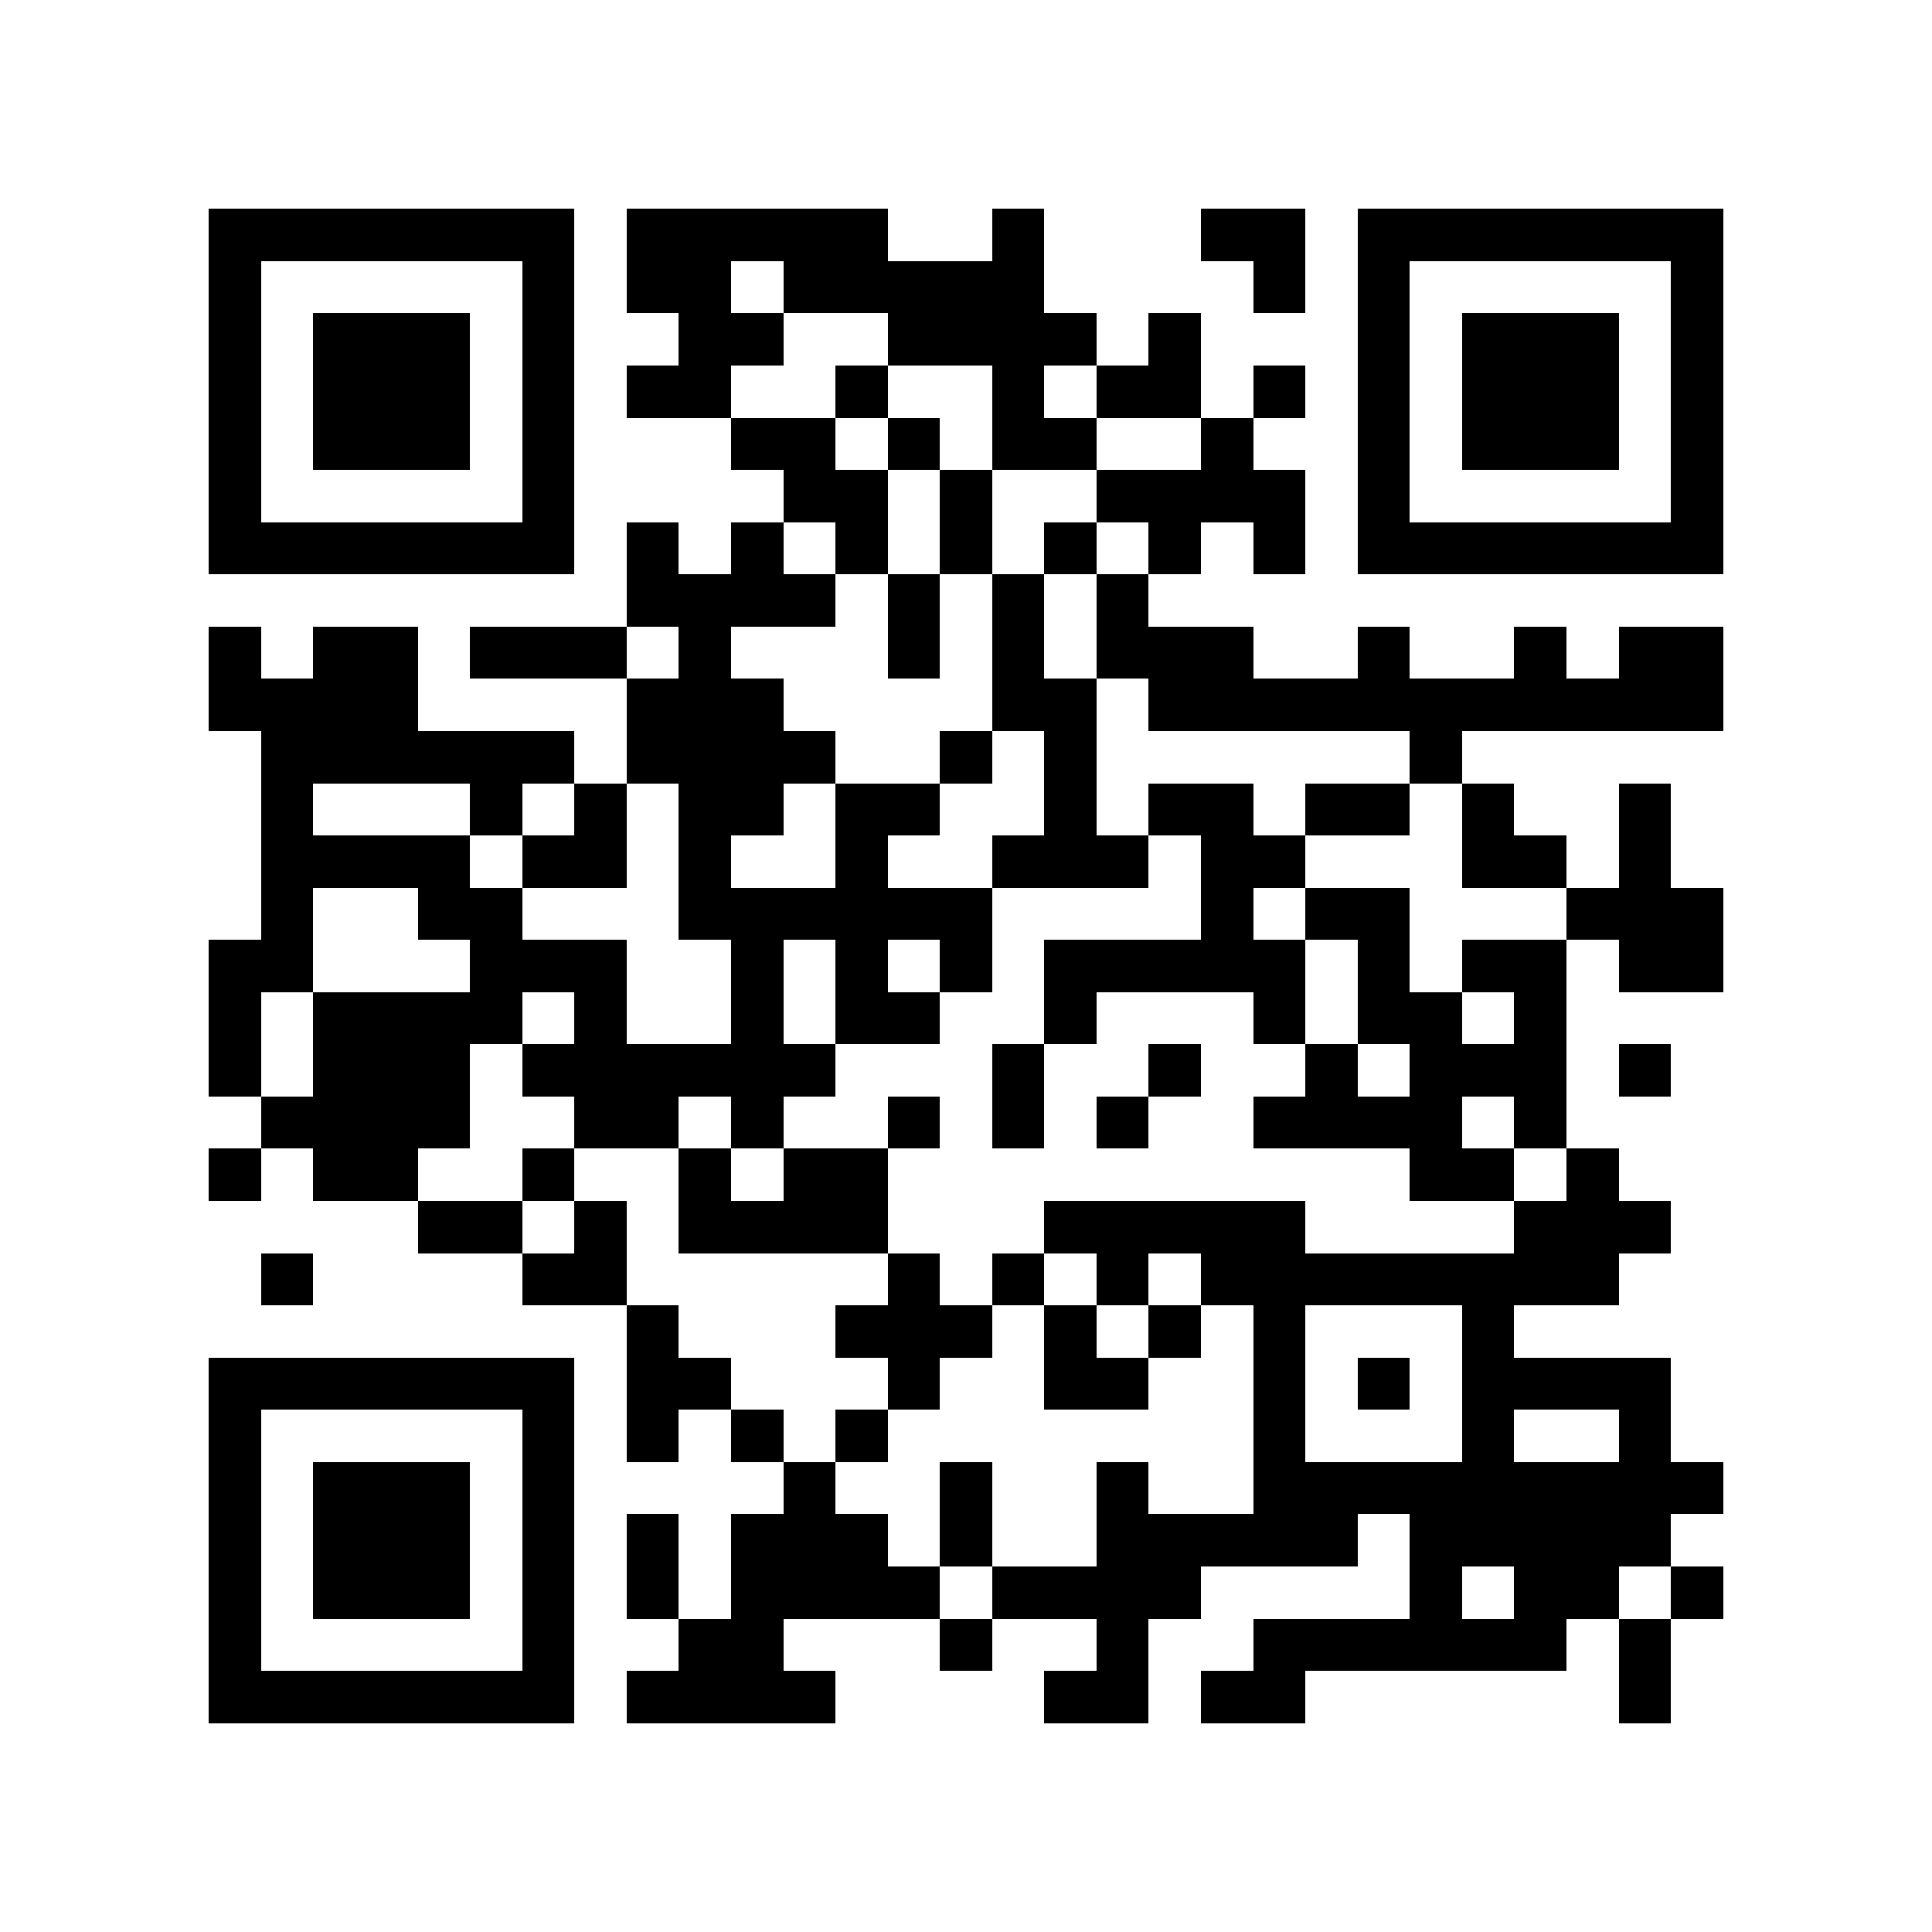 <?xml version="1.0" encoding="utf-8"?><!DOCTYPE svg PUBLIC "-//W3C//DTD SVG 1.1//EN" "http://www.w3.org/Graphics/SVG/1.1/DTD/svg11.dtd"><svg xmlns="http://www.w3.org/2000/svg" viewBox="0 0 37 37" shape-rendering="crispEdges"><path fill="#ffffff" d="M0 0h37v37H0z"/><path stroke="#000000" d="M4 4.5h7m1 0h5m2 0h1m3 0h2m1 0h7M4 5.5h1m5 0h1m1 0h2m1 0h5m4 0h1m1 0h1m5 0h1M4 6.5h1m1 0h3m1 0h1m2 0h2m2 0h4m1 0h1m3 0h1m1 0h3m1 0h1M4 7.5h1m1 0h3m1 0h1m1 0h2m2 0h1m2 0h1m1 0h2m1 0h1m1 0h1m1 0h3m1 0h1M4 8.5h1m1 0h3m1 0h1m3 0h2m1 0h1m1 0h2m2 0h1m2 0h1m1 0h3m1 0h1M4 9.5h1m5 0h1m4 0h2m1 0h1m2 0h4m1 0h1m5 0h1M4 10.5h7m1 0h1m1 0h1m1 0h1m1 0h1m1 0h1m1 0h1m1 0h1m1 0h7M12 11.5h4m1 0h1m1 0h1m1 0h1M4 12.5h1m1 0h2m1 0h3m1 0h1m3 0h1m1 0h1m1 0h3m2 0h1m2 0h1m1 0h2M4 13.5h4m4 0h3m4 0h2m1 0h11M5 14.5h6m1 0h4m2 0h1m1 0h1m6 0h1M5 15.5h1m3 0h1m1 0h1m1 0h2m1 0h2m2 0h1m1 0h2m1 0h2m1 0h1m2 0h1M5 16.5h4m1 0h2m1 0h1m2 0h1m2 0h3m1 0h2m3 0h2m1 0h1M5 17.5h1m2 0h2m3 0h6m4 0h1m1 0h2m3 0h3M4 18.5h2m3 0h3m2 0h1m1 0h1m1 0h1m1 0h5m1 0h1m1 0h2m1 0h2M4 19.5h1m1 0h4m1 0h1m2 0h1m1 0h2m2 0h1m3 0h1m1 0h2m1 0h1M4 20.5h1m1 0h3m1 0h6m3 0h1m2 0h1m2 0h1m1 0h3m1 0h1M5 21.5h4m2 0h2m1 0h1m2 0h1m1 0h1m1 0h1m2 0h4m1 0h1M4 22.5h1m1 0h2m2 0h1m2 0h1m1 0h2m10 0h2m1 0h1M8 23.5h2m1 0h1m1 0h4m3 0h5m4 0h3M5 24.5h1m4 0h2m5 0h1m1 0h1m1 0h1m1 0h8M12 25.5h1m3 0h3m1 0h1m1 0h1m1 0h1m3 0h1M4 26.5h7m1 0h2m3 0h1m2 0h2m2 0h1m1 0h1m1 0h4M4 27.5h1m5 0h1m1 0h1m1 0h1m1 0h1m7 0h1m3 0h1m2 0h1M4 28.5h1m1 0h3m1 0h1m4 0h1m2 0h1m2 0h1m2 0h9M4 29.5h1m1 0h3m1 0h1m1 0h1m1 0h3m1 0h1m2 0h5m1 0h5M4 30.5h1m1 0h3m1 0h1m1 0h1m1 0h4m1 0h4m4 0h1m1 0h2m1 0h1M4 31.5h1m5 0h1m2 0h2m3 0h1m2 0h1m2 0h6m1 0h1M4 32.5h7m1 0h4m4 0h2m1 0h2m6 0h1"/></svg>
